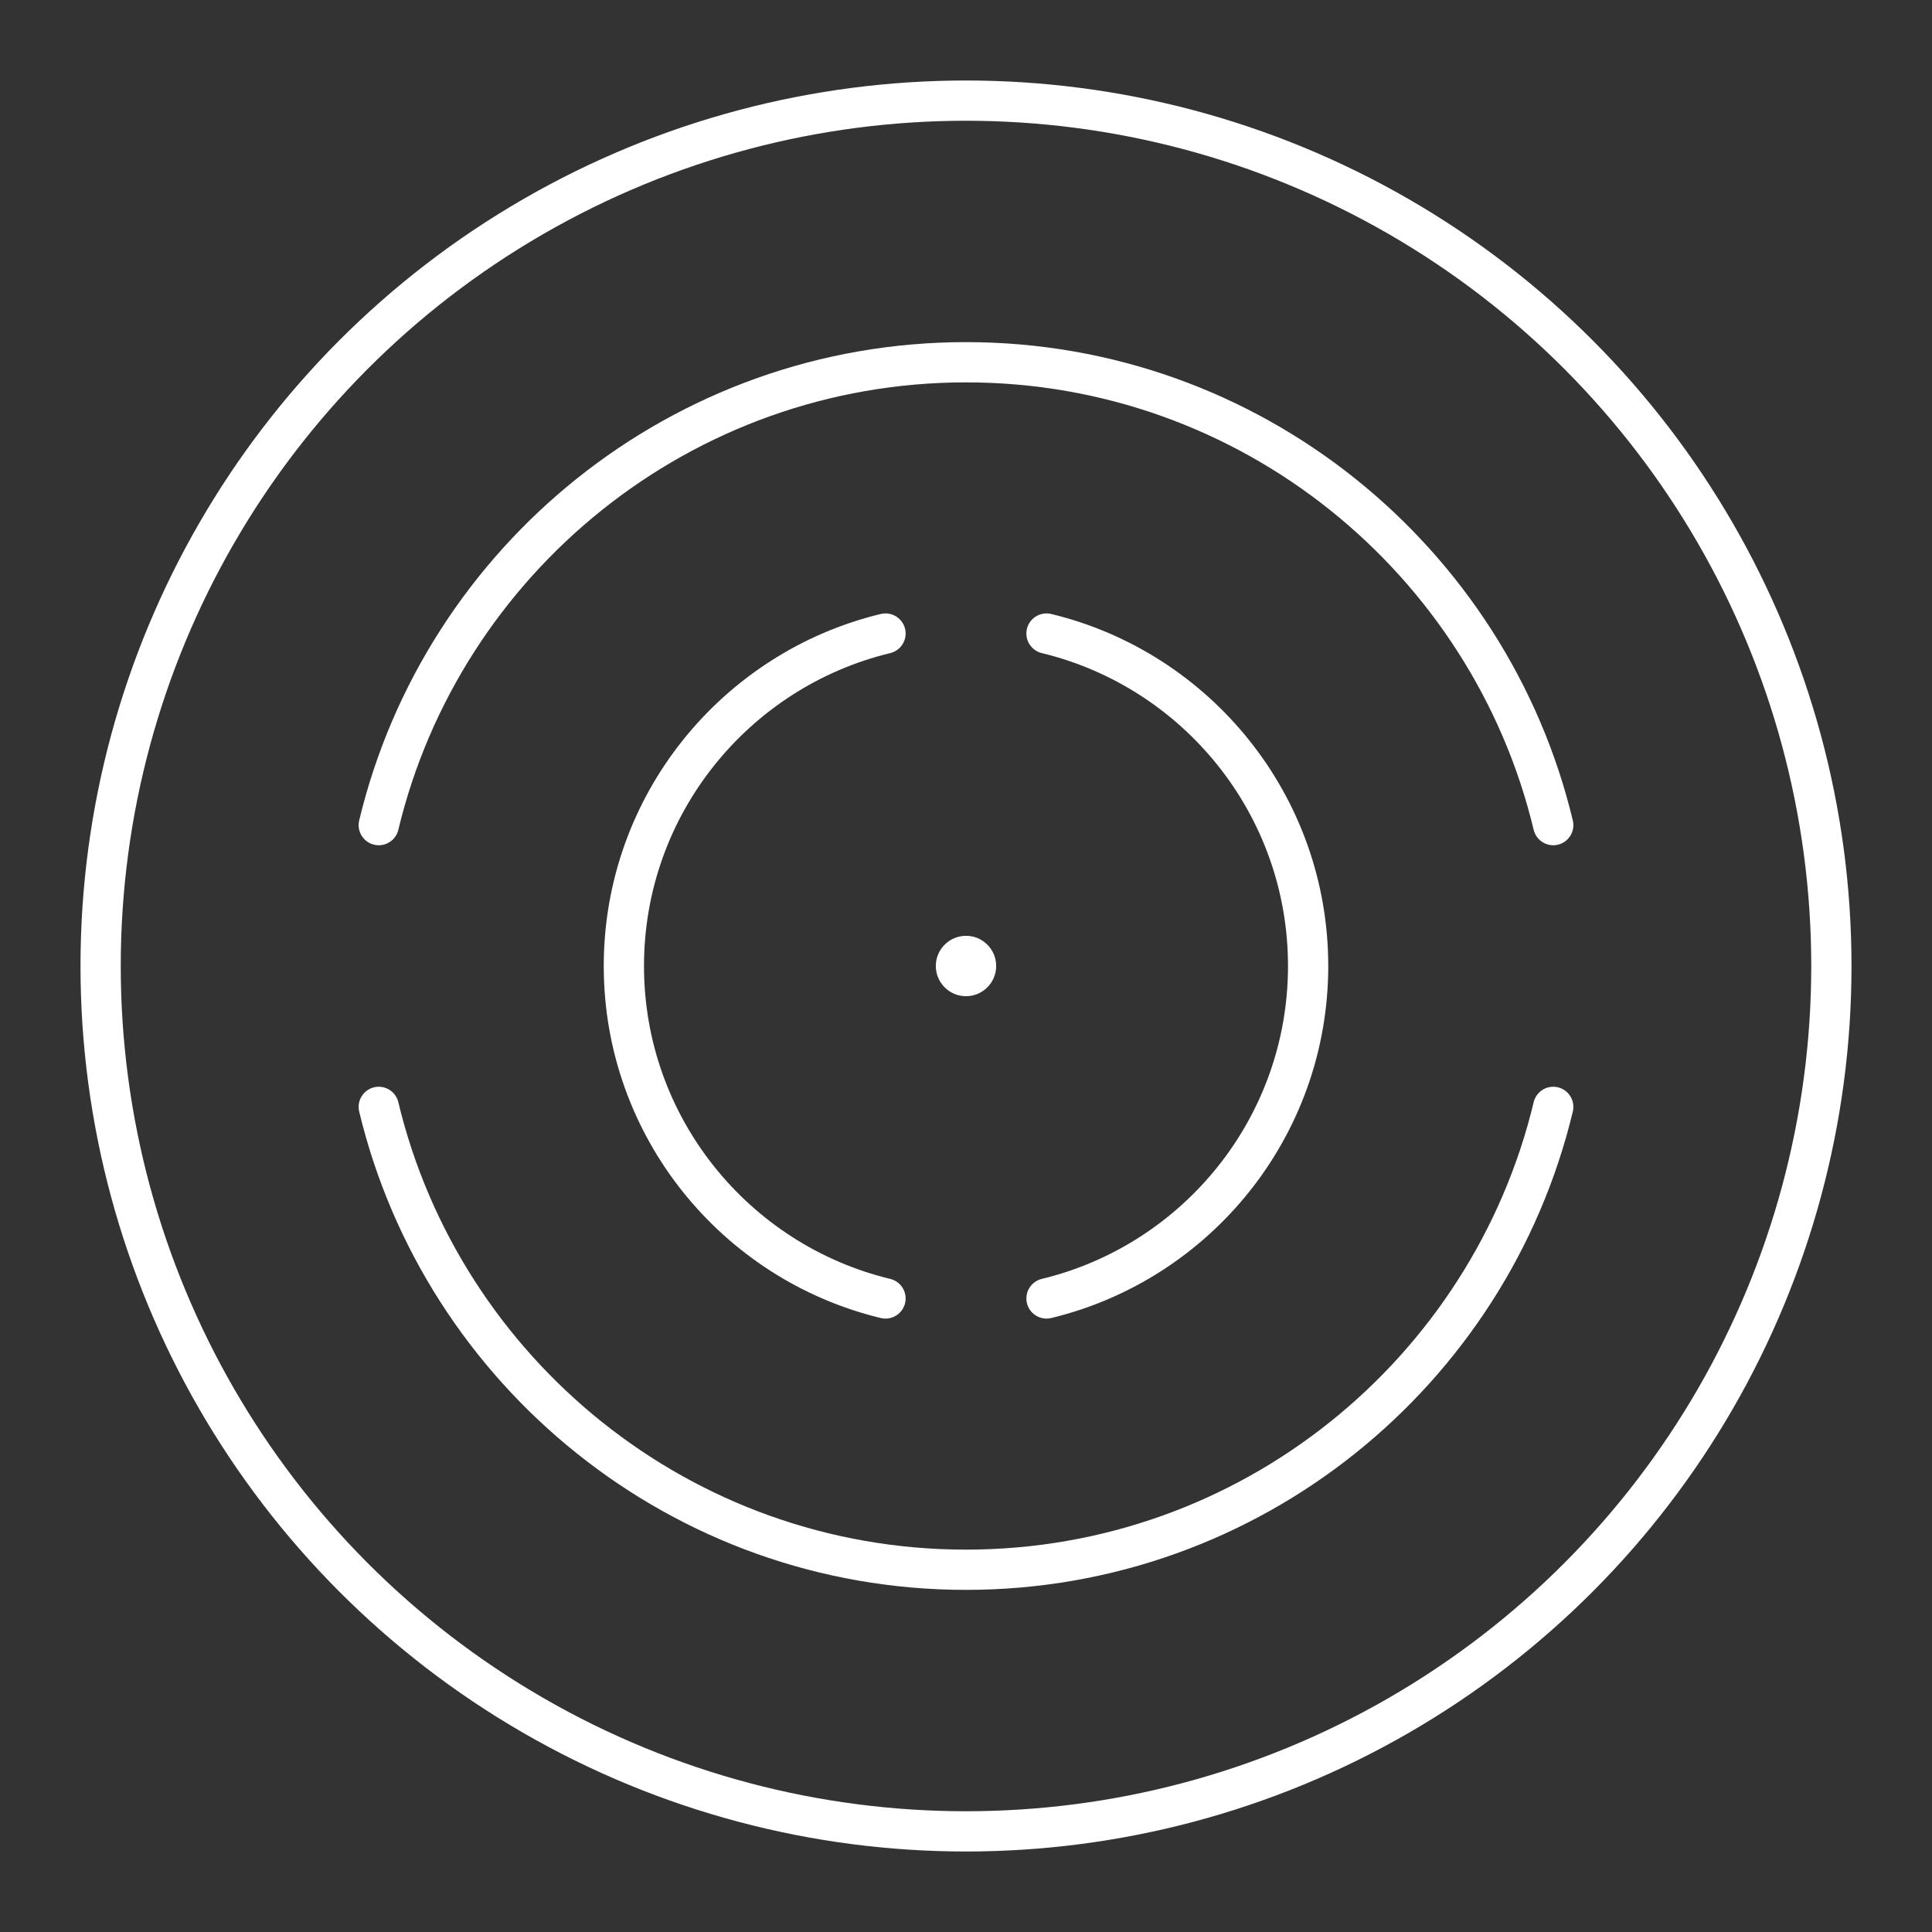 <?xml version="1.0" encoding="UTF-8"?><svg id="b" xmlns="http://www.w3.org/2000/svg" viewBox="0 0 48 48"><rect x="0" y="0" width="48" height="48" fill="#333333" stroke="none"/><defs><style>.d{fill:#fff;}.e{fill:none;stroke:#fff;stroke-linecap:round;stroke-linejoin:round;}</style></defs><circle id="c" class="e" cx="24" cy="24" r="21.5"/><path class="e" d="m9.41,27.5c1.58,6.59,7.52,11.5,14.59,11.5s13.01-4.91,14.59-11.5"/><path class="e" d="m9.41,20.5c1.58-6.59,7.52-11.5,14.59-11.5s13.01,4.91,14.59,11.5"/><path class="e" d="m22,32.26c-3.73-.9-6.5-4.26-6.5-8.26s2.77-7.36,6.5-8.26"/><path class="e" d="m26,15.74c3.73.9,6.5,4.26,6.5,8.26s-2.77,7.36-6.5,8.26"/><circle class="d" cx="24" cy="24" r=".75"/></svg>